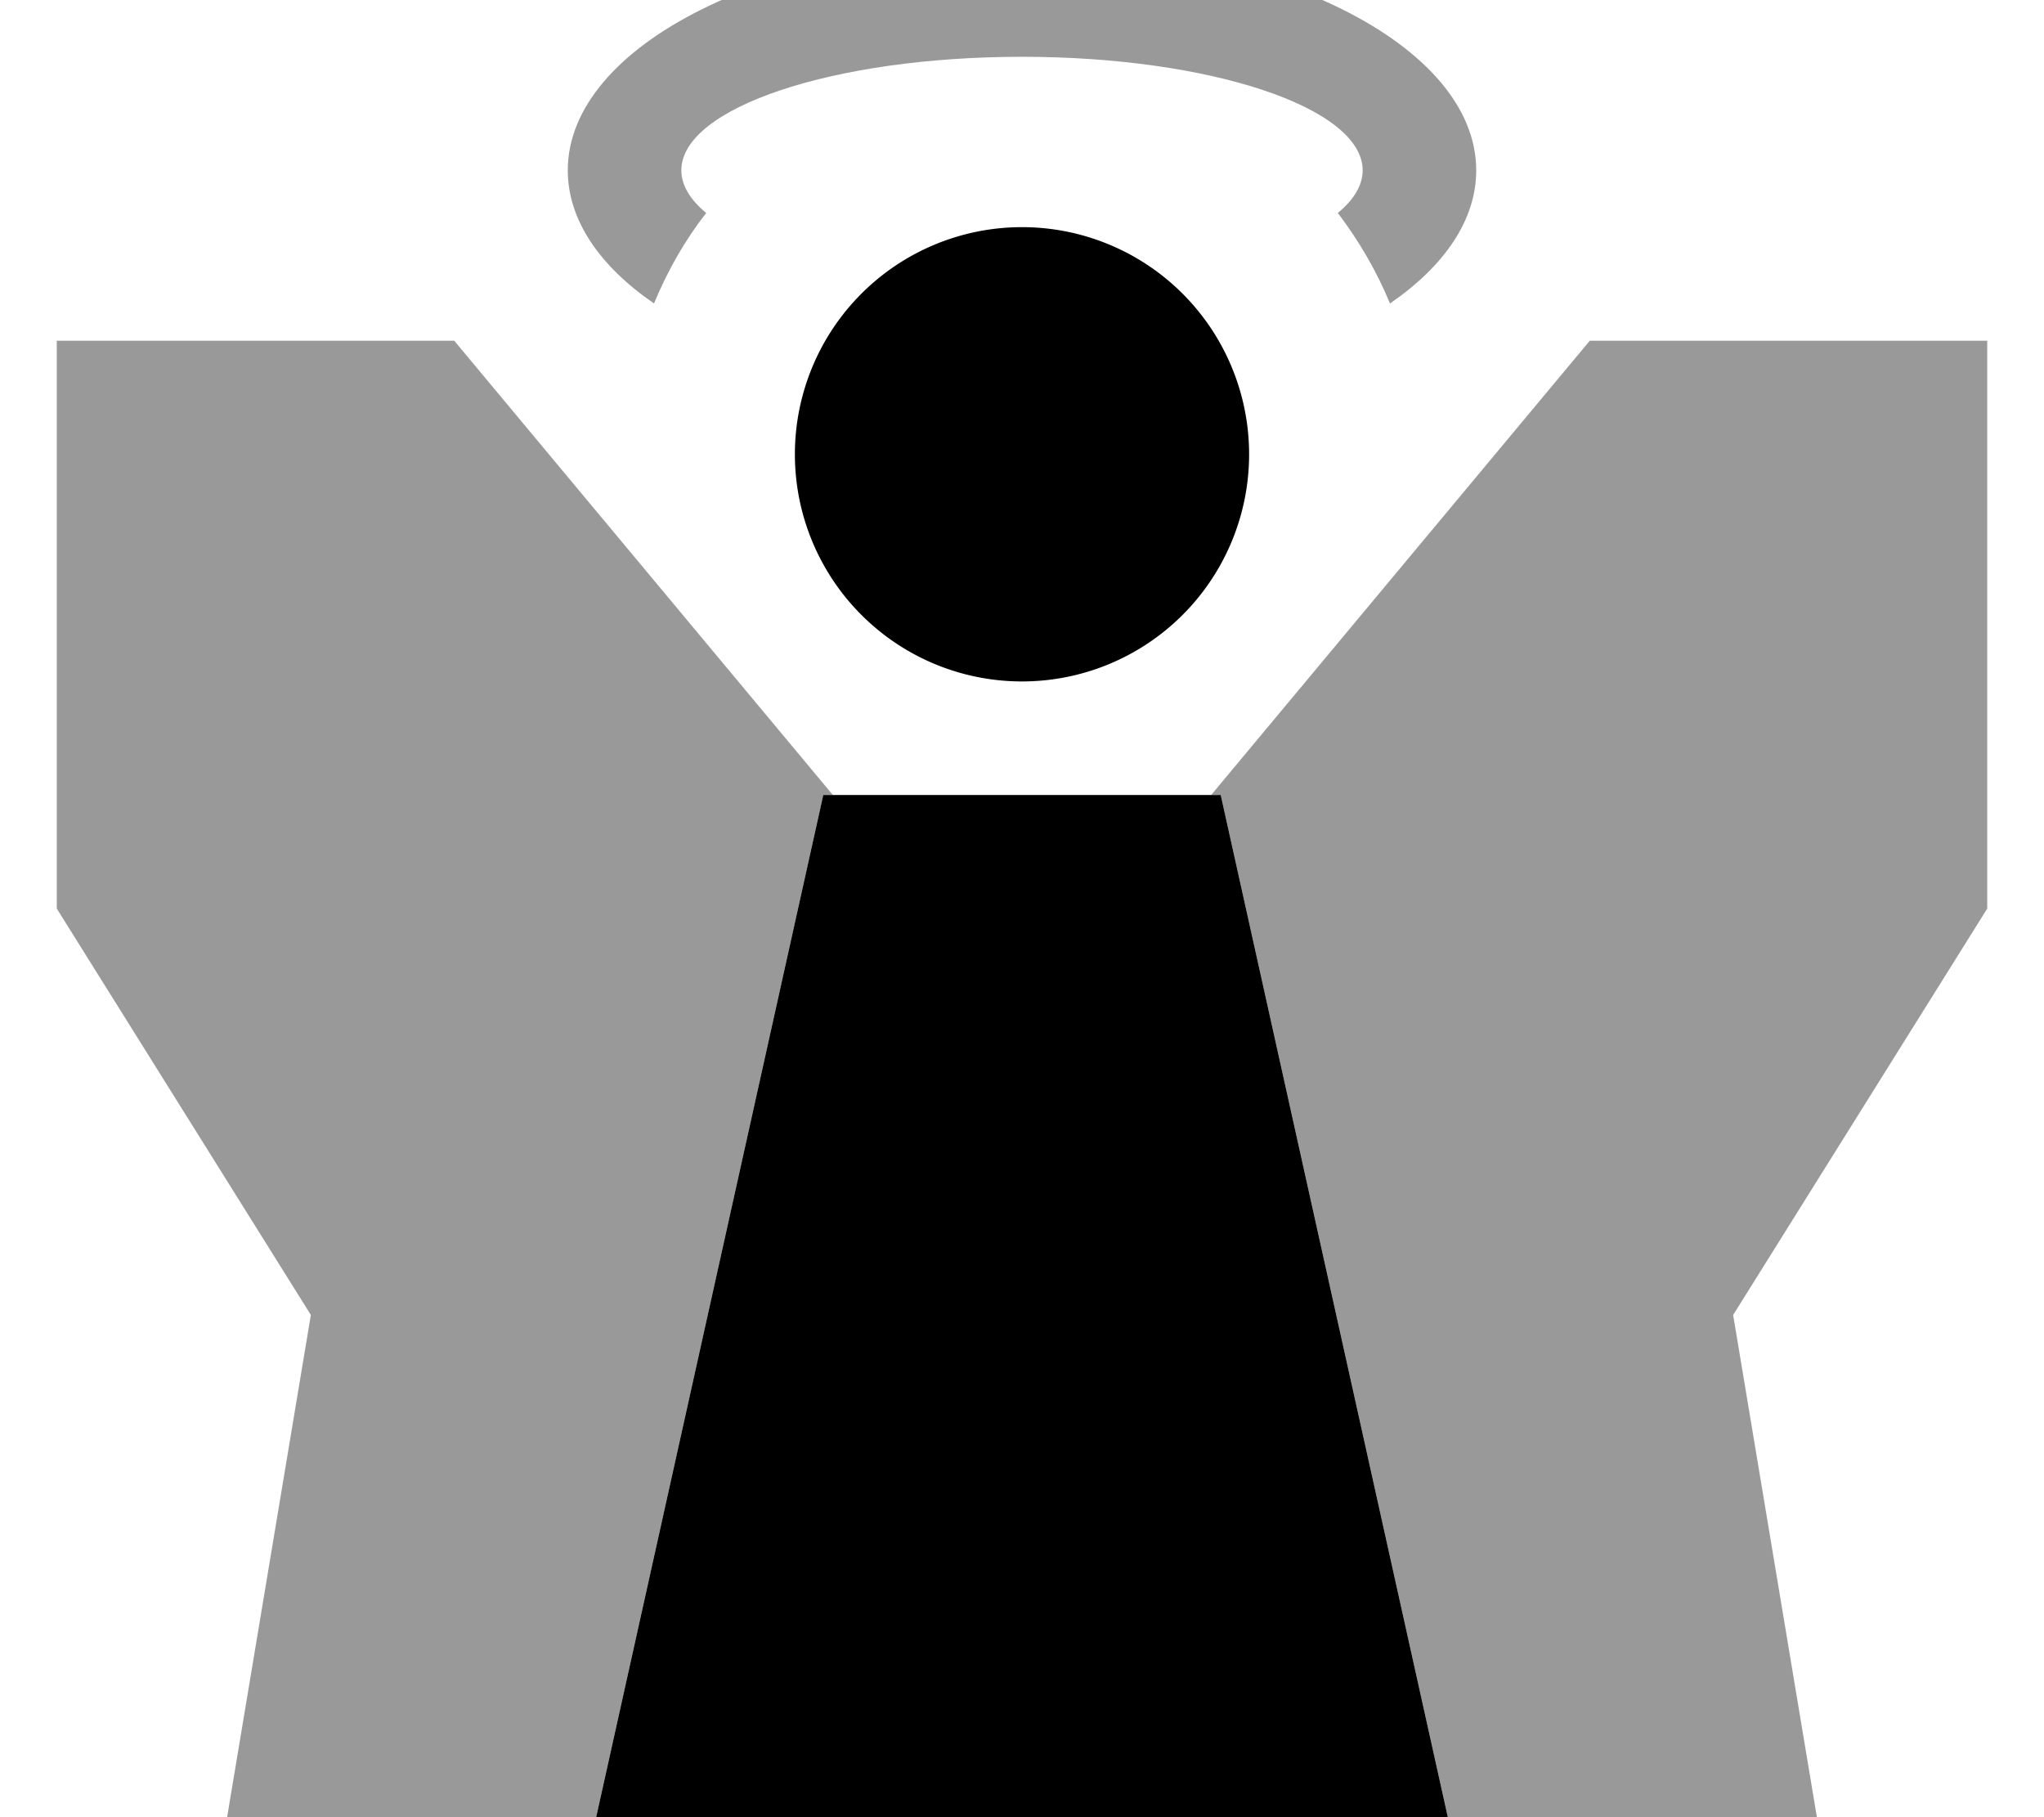 <svg fill="currentColor" xmlns="http://www.w3.org/2000/svg" viewBox="0 0 576 512"><!--! Font Awesome Pro 7.0.1 by @fontawesome - https://fontawesome.com License - https://fontawesome.com/license (Commercial License) Copyright 2025 Fonticons, Inc. --><path opacity=".4" fill="currentColor" d="M16 96l0 160 71.6 114.5-23.6 141.5 104 0 64-288 2.7 0-106.7-128-112 0zM160 48c0 14 9 27 24.3 37.5 3.8-9.2 8.7-17.8 14.7-25.5-4.5-3.7-7-7.8-7-12 0-17.7 43-32 96-32s96 14.3 96 32c0 4.2-2.5 8.3-7 12 5.9 7.8 10.9 16.3 14.7 25.5 15.3-10.5 24.3-23.5 24.3-37.5 0-35.3-57.3-64-128-64S160 12.7 160 48zM341.3 224l2.7 0 64 288 104 0-23.6-141.5 71.6-114.5 0-160-112 0-106.7 128z"/><path fill="currentColor" d="M288 192a64 64 0 1 0 0-128 64 64 0 1 0 0 128zm56 32l-112 0-64 288 240 0-64-288z"/></svg>